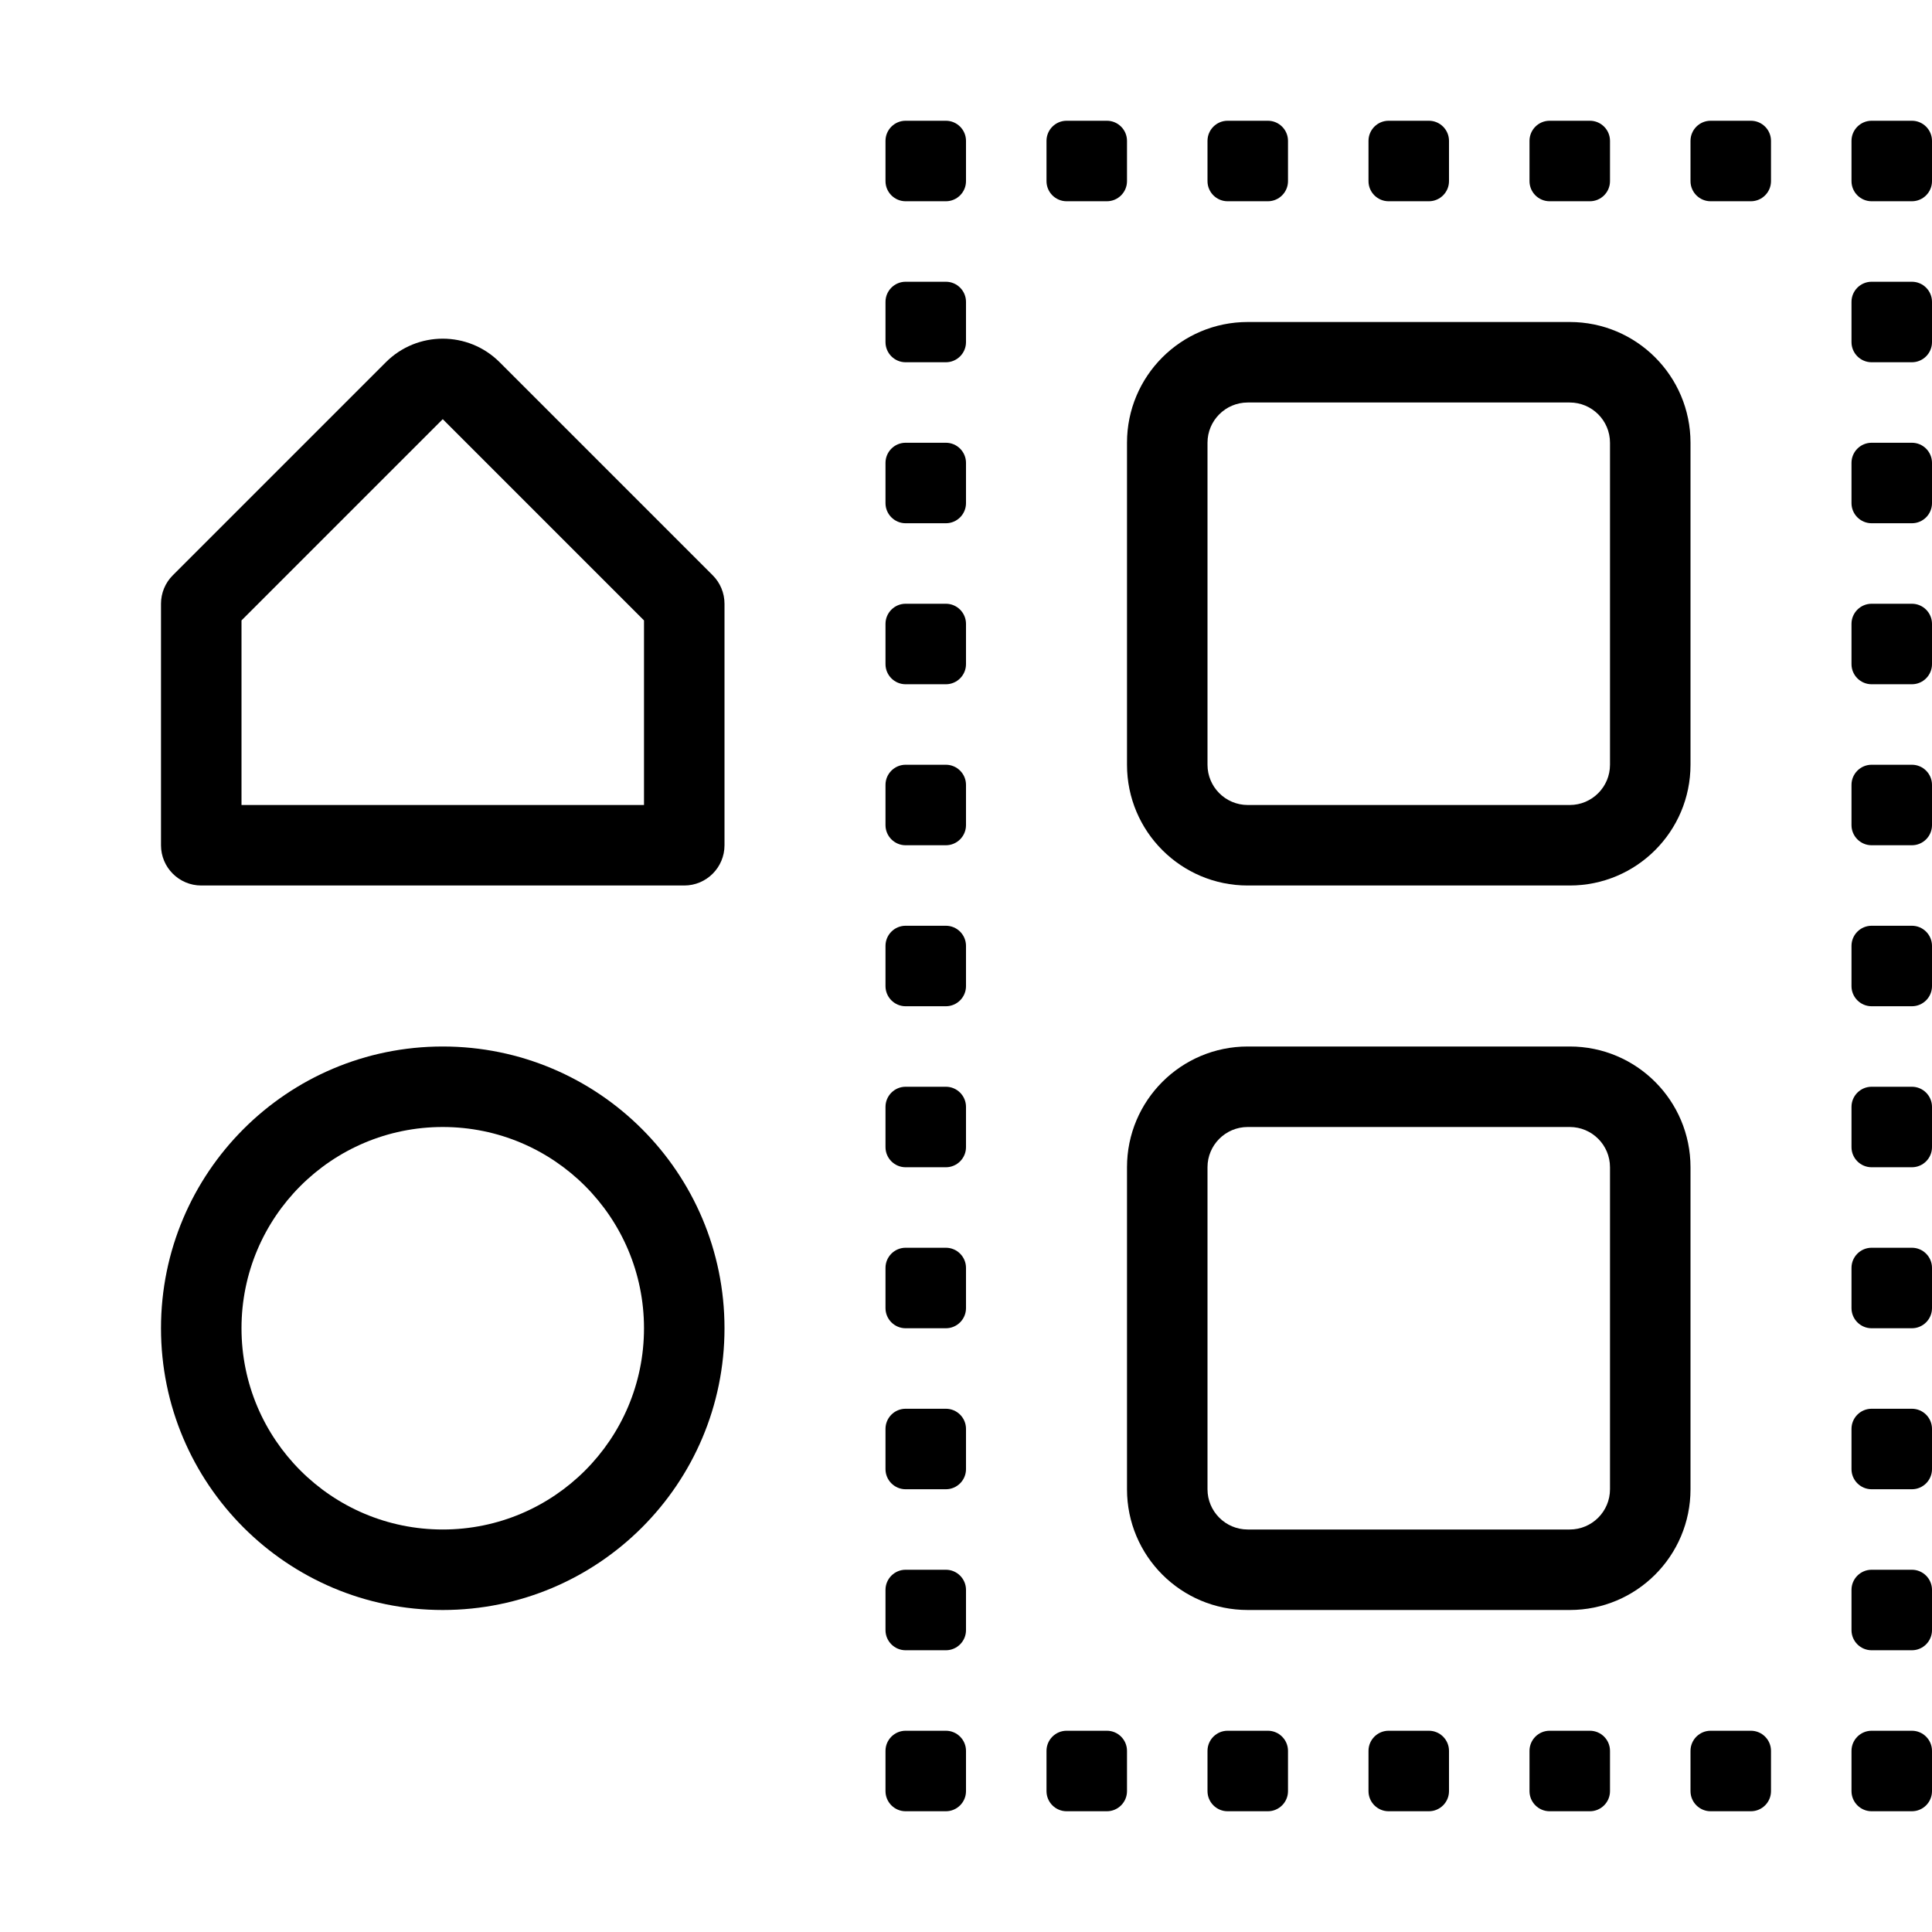 <svg width="48" height="48" viewBox="0 0 48 48" fill="none" xmlns="http://www.w3.org/2000/svg">
<path d="M22.5 3C22.224 3 22 3.224 22 3.5V4.5C22 4.776 22.224 5 22.5 5H23.5C23.776 5 24 4.776 24 4.5V3.5C24 3.224 23.776 3 23.5 3H22.5Z" fill="black"/>
<path fill-rule="evenodd" clip-rule="evenodd" d="M31 8C29.343 8 28 9.343 28 11V19C28 20.657 29.343 22 31 22H39C40.657 22 42 20.657 42 19V11C42 9.343 40.657 8 39 8H31ZM30 11C30 10.448 30.448 10 31 10H39C39.552 10 40 10.448 40 11V19C40 19.552 39.552 20 39 20H31C30.448 20 30 19.552 30 19V11Z" fill="black"/>
<path fill-rule="evenodd" clip-rule="evenodd" d="M11 26C7.134 26 4 29.134 4 33C4 36.866 7.134 40 11 40C14.866 40 18 36.866 18 33C18 29.134 14.866 26 11 26ZM6 33C6 30.239 8.239 28 11 28C13.761 28 16 30.239 16 33C16 35.761 13.761 38 11 38C8.239 38 6 35.761 6 33Z" fill="black"/>
<path fill-rule="evenodd" clip-rule="evenodd" d="M28 29C28 27.343 29.343 26 31 26H39C40.657 26 42 27.343 42 29V37C42 38.657 40.657 40 39 40H31C29.343 40 28 38.657 28 37V29ZM31 28C30.448 28 30 28.448 30 29V37C30 37.552 30.448 38 31 38H39C39.552 38 40 37.552 40 37V29C40 28.448 39.552 28 39 28H31Z" fill="black"/>
<path d="M22 43.5C22 43.224 22.224 43 22.5 43H23.5C23.776 43 24 43.224 24 43.5V44.5C24 44.776 23.776 45 23.5 45H22.5C22.224 45 22 44.776 22 44.5V43.5Z" fill="black"/>
<path d="M34.5 3C34.224 3 34 3.224 34 3.5V4.5C34 4.776 34.224 5 34.5 5H35.5C35.776 5 36 4.776 36 4.5V3.5C36 3.224 35.776 3 35.5 3H34.5Z" fill="black"/>
<path d="M34 43.5C34 43.224 34.224 43 34.5 43H35.5C35.776 43 36 43.224 36 43.5V44.5C36 44.776 35.776 45 35.5 45H34.5C34.224 45 34 44.776 34 44.5V43.5Z" fill="black"/>
<path d="M26.5 3C26.224 3 26 3.224 26 3.5V4.5C26 4.776 26.224 5 26.5 5H27.5C27.776 5 28 4.776 28 4.5V3.5C28 3.224 27.776 3 27.5 3H26.5Z" fill="black"/>
<path d="M26 43.5C26 43.224 26.224 43 26.5 43H27.5C27.776 43 28 43.224 28 43.5V44.5C28 44.776 27.776 45 27.5 45H26.5C26.224 45 26 44.776 26 44.5V43.5Z" fill="black"/>
<path d="M38.5 3C38.224 3 38 3.224 38 3.5V4.5C38 4.776 38.224 5 38.5 5H39.5C39.776 5 40 4.776 40 4.5V3.5C40 3.224 39.776 3 39.5 3H38.5Z" fill="black"/>
<path d="M38 43.5C38 43.224 38.224 43 38.5 43H39.5C39.776 43 40 43.224 40 43.5V44.5C40 44.776 39.776 45 39.5 45H38.5C38.224 45 38 44.776 38 44.5V43.5Z" fill="black"/>
<path d="M30.5 3C30.224 3 30 3.224 30 3.5V4.5C30 4.776 30.224 5 30.5 5H31.5C31.776 5 32 4.776 32 4.5V3.5C32 3.224 31.776 3 31.5 3H30.5Z" fill="black"/>
<path d="M30 43.5C30 43.224 30.224 43 30.5 43H31.5C31.776 43 32 43.224 32 43.5V44.5C32 44.776 31.776 45 31.5 45H30.5C30.224 45 30 44.776 30 44.5V43.5Z" fill="black"/>
<path d="M42.5 3C42.224 3 42 3.224 42 3.5V4.5C42 4.776 42.224 5 42.5 5H43.5C43.776 5 44 4.776 44 4.5V3.5C44 3.224 43.776 3 43.5 3H42.5Z" fill="black"/>
<path d="M42 43.5C42 43.224 42.224 43 42.5 43H43.5C43.776 43 44 43.224 44 43.5V44.5C44 44.776 43.776 45 43.5 45H42.5C42.224 45 42 44.776 42 44.5V43.5Z" fill="black"/>
<path d="M46.5 3C46.224 3 46 3.224 46 3.5V4.5C46 4.776 46.224 5 46.5 5H47.5C47.776 5 48 4.776 48 4.5V3.5C48 3.224 47.776 3 47.5 3H46.5Z" fill="black"/>
<path d="M22 7.5C22 7.224 22.224 7 22.5 7H23.5C23.776 7 24 7.224 24 7.5V8.5C24 8.776 23.776 9 23.5 9H22.5C22.224 9 22 8.776 22 8.5V7.5Z" fill="black"/>
<path d="M46.5 43C46.224 43 46 43.224 46 43.5V44.5C46 44.776 46.224 45 46.5 45H47.5C47.776 45 48 44.776 48 44.5V43.5C48 43.224 47.776 43 47.5 43H46.5Z" fill="black"/>
<path d="M46 27.5C46 27.224 46.224 27 46.5 27H47.5C47.776 27 48 27.224 48 27.5V28.5C48 28.776 47.776 29 47.5 29H46.5C46.224 29 46 28.776 46 28.5V27.5Z" fill="black"/>
<path d="M22.5 31C22.224 31 22 31.224 22 31.5V32.5C22 32.776 22.224 33 22.5 33H23.5C23.776 33 24 32.776 24 32.5V31.5C24 31.224 23.776 31 23.5 31H22.5Z" fill="black"/>
<path d="M46 35.5C46 35.224 46.224 35 46.5 35H47.5C47.776 35 48 35.224 48 35.5V36.5C48 36.776 47.776 37 47.5 37H46.5C46.224 37 46 36.776 46 36.5V35.5Z" fill="black"/>
<path d="M22.5 39C22.224 39 22 39.224 22 39.5V40.5C22 40.776 22.224 41 22.5 41H23.5C23.776 41 24 40.776 24 40.5V39.5C24 39.224 23.776 39 23.5 39H22.5Z" fill="black"/>
<path d="M46 19.5C46 19.224 46.224 19 46.5 19H47.5C47.776 19 48 19.224 48 19.5V20.5C48 20.776 47.776 21 47.5 21H46.5C46.224 21 46 20.776 46 20.5V19.5Z" fill="black"/>
<path d="M22.5 23C22.224 23 22 23.224 22 23.5V24.5C22 24.776 22.224 25 22.5 25H23.5C23.776 25 24 24.776 24 24.5V23.5C24 23.224 23.776 23 23.5 23H22.5Z" fill="black"/>
<path d="M46 11.5C46 11.224 46.224 11 46.5 11H47.5C47.776 11 48 11.224 48 11.5V12.5C48 12.776 47.776 13 47.5 13H46.5C46.224 13 46 12.776 46 12.5V11.5Z" fill="black"/>
<path d="M22.5 15C22.224 15 22 15.224 22 15.5V16.5C22 16.776 22.224 17 22.5 17H23.5C23.776 17 24 16.776 24 16.5V15.5C24 15.224 23.776 15 23.5 15H22.5Z" fill="black"/>
<path d="M46 39.5C46 39.224 46.224 39 46.5 39H47.5C47.776 39 48 39.224 48 39.5V40.5C48 40.776 47.776 41 47.5 41H46.5C46.224 41 46 40.776 46 40.5V39.5Z" fill="black"/>
<path d="M46.5 23C46.224 23 46 23.224 46 23.5V24.5C46 24.776 46.224 25 46.5 25H47.5C47.776 25 48 24.776 48 24.5V23.5C48 23.224 47.776 23 47.5 23H46.5Z" fill="black"/>
<path d="M22 27.5C22 27.224 22.224 27 22.5 27H23.5C23.776 27 24 27.224 24 27.5V28.5C24 28.776 23.776 29 23.5 29H22.5C22.224 29 22 28.776 22 28.5V27.5Z" fill="black"/>
<path d="M46.5 31C46.224 31 46 31.224 46 31.5V32.5C46 32.776 46.224 33 46.5 33H47.5C47.776 33 48 32.776 48 32.5V31.5C48 31.224 47.776 31 47.5 31H46.5Z" fill="black"/>
<path d="M22 35.5C22 35.224 22.224 35 22.5 35H23.5C23.776 35 24 35.224 24 35.5V36.5C24 36.776 23.776 37 23.5 37H22.5C22.224 37 22 36.776 22 36.5V35.5Z" fill="black"/>
<path d="M46.5 15C46.224 15 46 15.224 46 15.5V16.5C46 16.776 46.224 17 46.5 17H47.5C47.776 17 48 16.776 48 16.5V15.5C48 15.224 47.776 15 47.5 15H46.5Z" fill="black"/>
<path d="M22 19.5C22 19.224 22.224 19 22.5 19H23.5C23.776 19 24 19.224 24 19.5V20.5C24 20.776 23.776 21 23.5 21H22.5C22.224 21 22 20.776 22 20.5V19.5Z" fill="black"/>
<path d="M46.5 7C46.224 7 46 7.224 46 7.5V8.5C46 8.776 46.224 9 46.5 9H47.5C47.776 9 48 8.776 48 8.5V7.5C48 7.224 47.776 7 47.5 7H46.5Z" fill="black"/>
<path d="M22 11.5C22 11.224 22.224 11 22.5 11H23.5C23.776 11 24 11.224 24 11.5V12.5C24 12.776 23.776 13 23.5 13H22.5C22.224 13 22 12.776 22 12.5V11.5Z" fill="black"/>
<path fill-rule="evenodd" clip-rule="evenodd" d="M12.414 9C11.633 8.219 10.367 8.219 9.586 9L4.293 14.293C4.105 14.48 4 14.735 4 15V21C4 21.552 4.448 22 5 22H17C17.552 22 18 21.552 18 21V15C18 14.735 17.895 14.48 17.707 14.293L12.414 9ZM6 20V15.414L11 10.414L16 15.414V20H6Z" fill="black"/>
</svg>
